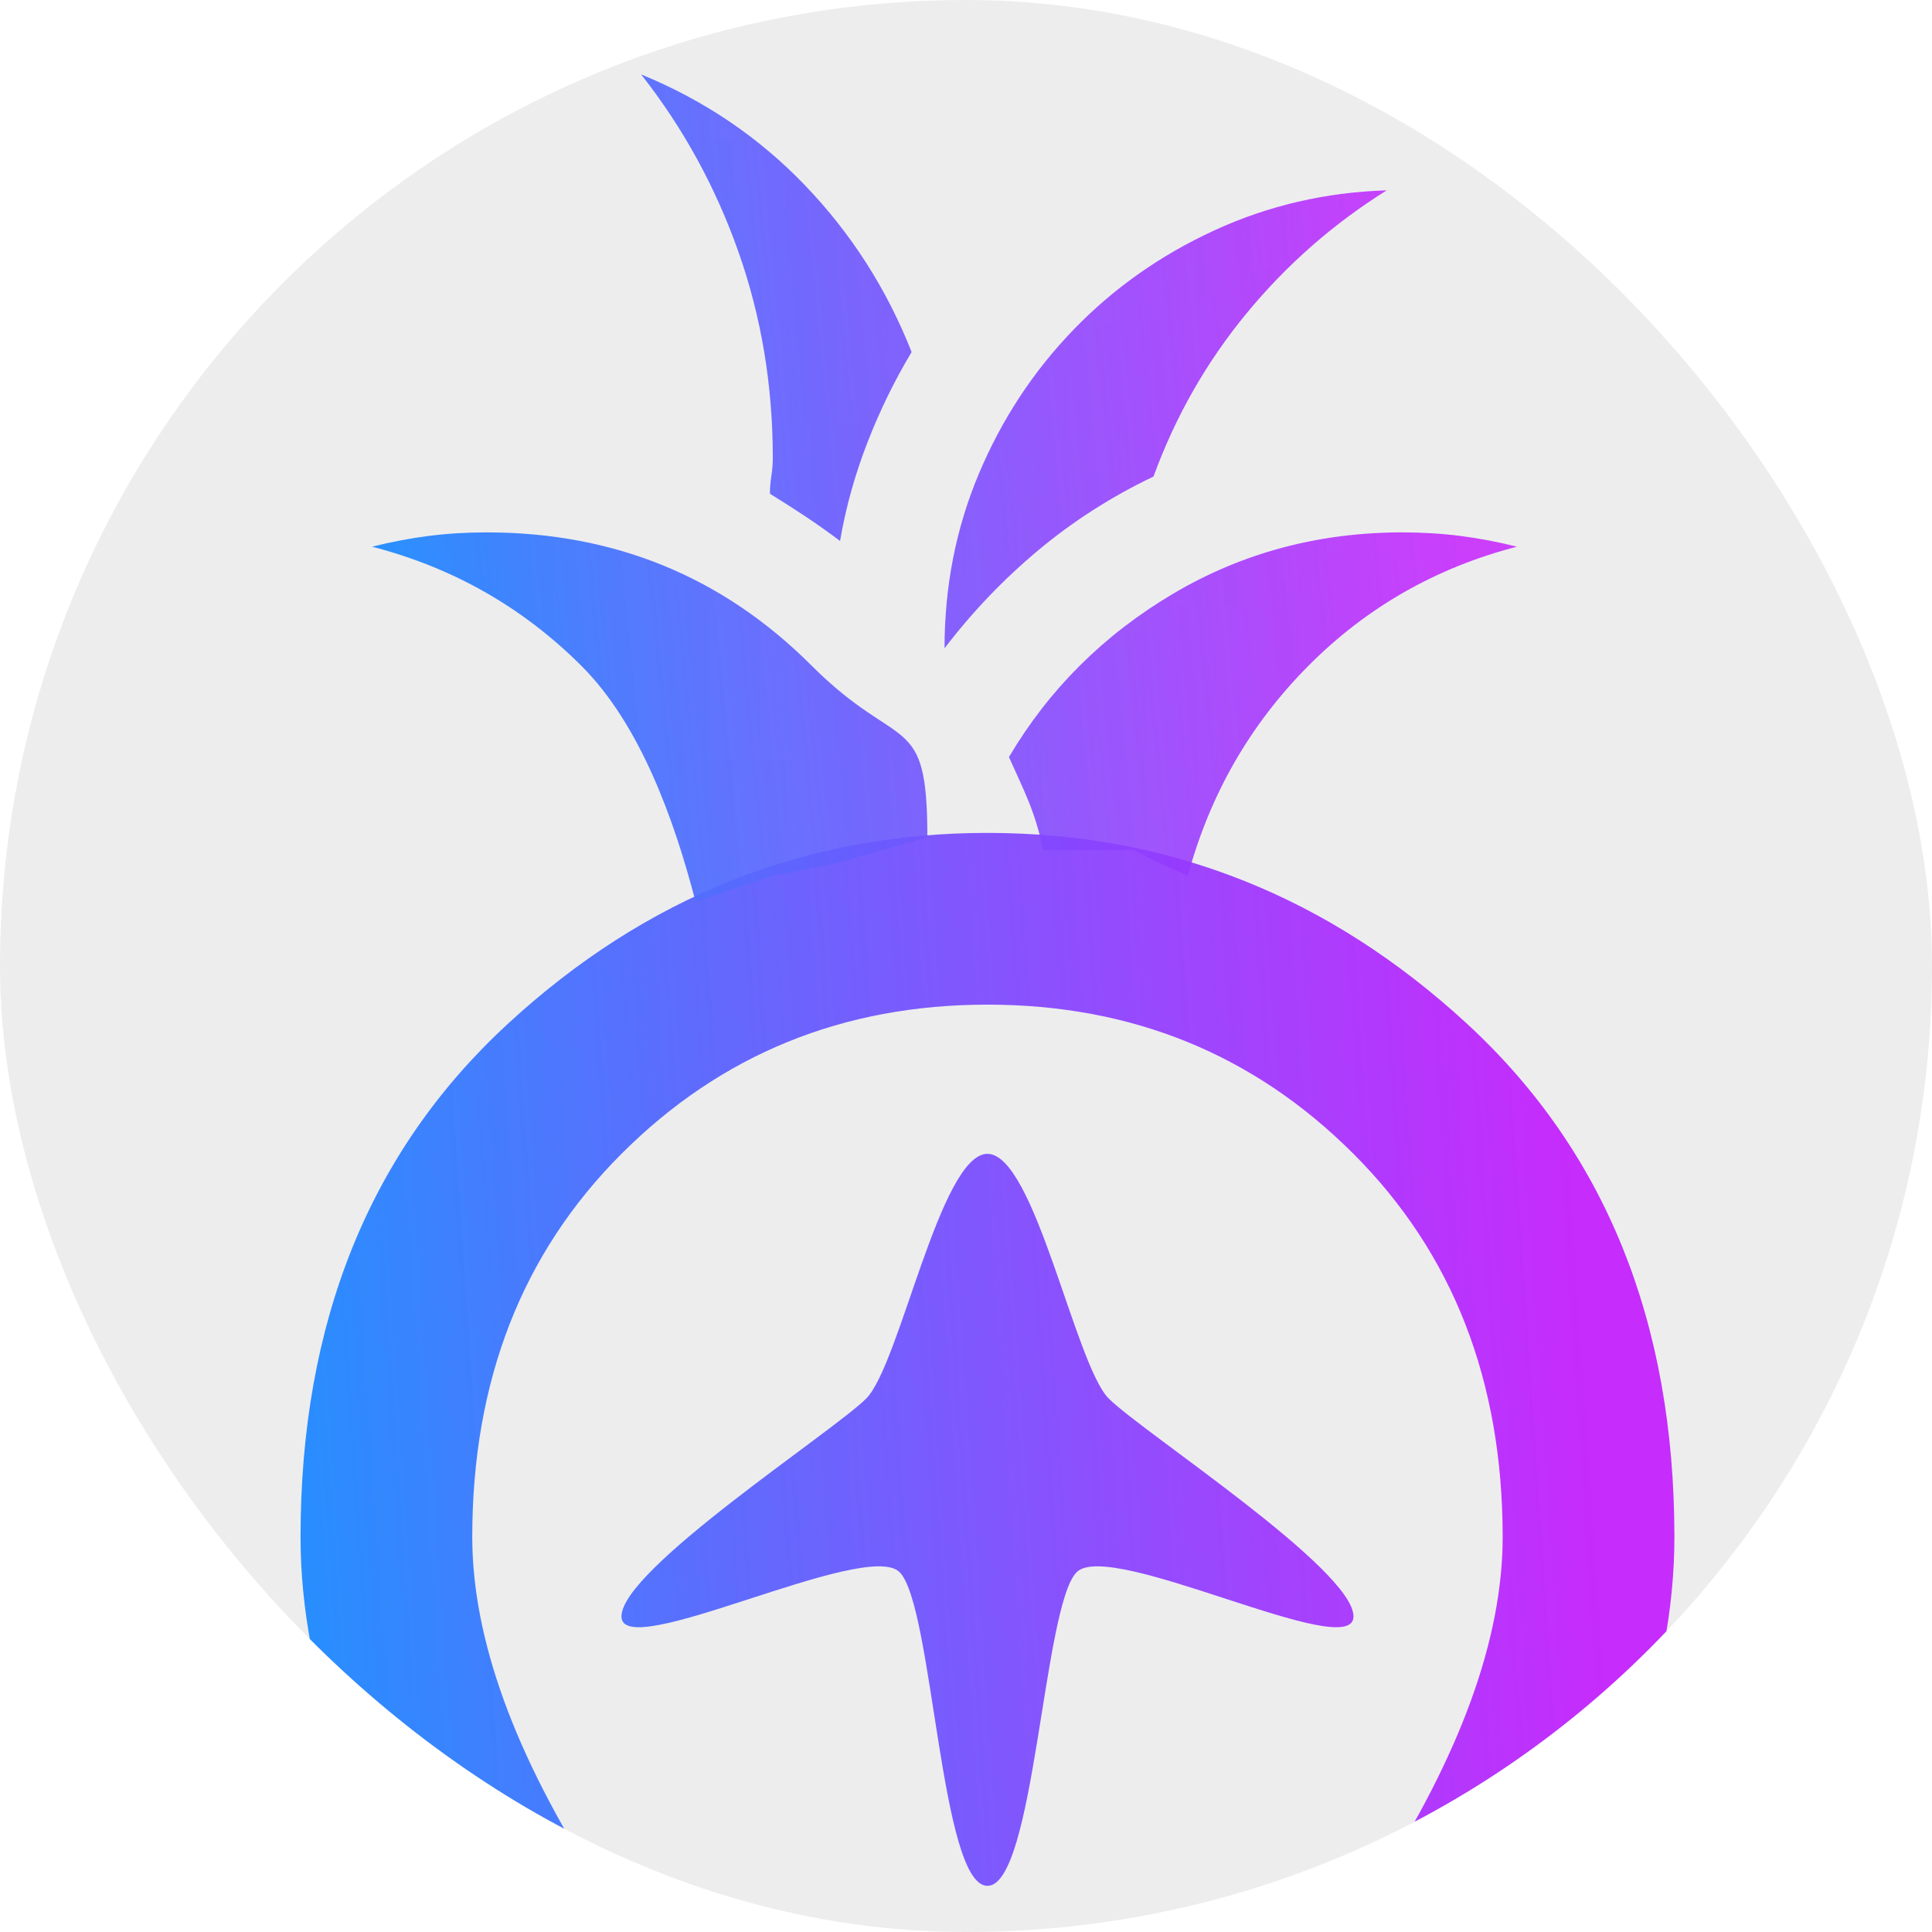 <svg width="75" height="75" viewBox="0 0 75 75" fill="none" xmlns="http://www.w3.org/2000/svg">
<g clip-path="url(#clip0_64_312)">
<rect width="75" height="75" rx="37.5" fill="#86888E" fill-opacity="0.15"/>
<path d="M38.333 73.208C40.167 73.208 40.491 62.337 41.797 61.031C43.102 59.726 52.542 64.583 52.542 62.75C52.542 60.917 44.347 55.597 43.042 54.292C41.736 52.986 40.167 44.792 38.333 44.792C36.5 44.792 34.931 52.986 33.625 54.292C32.319 55.597 24.125 60.917 24.125 62.75C24.125 64.583 33.616 59.726 34.922 61.031C36.227 62.337 36.5 73.208 38.333 73.208ZM38.333 90.167C45.111 83.944 50.139 78.292 53.417 73.208C56.694 68.125 58.333 63.611 58.333 59.667C58.333 53.611 56.403 48.653 52.542 44.792C48.681 40.931 43.944 39 38.333 39C32.722 39 27.986 40.931 24.125 44.792C20.264 48.653 18.333 53.611 18.333 59.667C18.333 63.611 19.972 68.125 23.25 73.208C26.528 78.292 31.556 83.944 38.333 90.167ZM38.333 99C29.389 91.389 22.708 84.319 18.292 77.792C13.875 71.264 11.667 65.222 11.667 59.667C11.667 51.333 14.347 44.694 19.708 39.75C25.07 34.806 31.278 32.333 38.333 32.333C45.389 32.333 51.597 34.806 56.958 39.75C62.319 44.694 65 51.333 65 59.667C65 65.222 62.792 71.264 58.375 77.792C53.958 84.319 47.278 91.389 38.333 99Z" fill="url(#paint0_linear_64_312)"/>
<mask id="mask0_64_312" style="mask-type:alpha" maskUnits="userSpaceOnUse" x="10" y="-6" width="54" height="54">
<rect x="10" y="-6" width="53.333" height="53.333" fill="url(#paint1_linear_64_312)"/>
</mask>
<g mask="url(#mask0_64_312)">
<path d="M32.5 33.5L30 34L27 35C26.185 31.852 24.861 28.139 22.583 25.861C20.306 23.583 17.593 22.037 14.444 21.222C15.185 21.037 15.917 20.898 16.639 20.805C17.361 20.713 18.111 20.667 18.889 20.667C23.852 20.667 28.056 22.389 31.5 25.833C34.944 29.278 36 27.537 36 32.5L32.5 33.5ZM42 33H40.5C40.167 31.463 39.796 30.796 39.167 29.389C40.722 26.759 42.843 24.648 45.528 23.055C48.213 21.463 51.185 20.667 54.444 20.667C55.222 20.667 55.972 20.713 56.694 20.805C57.417 20.898 58.148 21.037 58.889 21.222C55.741 22.037 53.037 23.583 50.778 25.861C48.519 28.139 46.963 30.852 46.111 34L45 33.5L44 33H43H42ZM36.667 25.167C36.667 22.759 37.111 20.5 38 18.389C38.889 16.278 40.111 14.417 41.667 12.806C43.222 11.194 45.046 9.907 47.139 8.944C49.231 7.981 51.463 7.463 53.833 7.389C51.759 8.685 49.944 10.278 48.389 12.167C46.833 14.056 45.63 16.167 44.778 18.5C43.148 19.278 41.657 20.232 40.306 21.361C38.954 22.491 37.741 23.759 36.667 25.167ZM32.611 21C32.167 20.667 31.722 20.352 31.278 20.055C30.833 19.759 30.37 19.463 29.889 19.167C29.889 18.944 29.907 18.713 29.945 18.472C29.982 18.232 30 18 30 17.778C30 14.963 29.556 12.296 28.667 9.778C27.778 7.259 26.519 4.963 24.889 2.889C27.333 3.889 29.454 5.324 31.25 7.194C33.046 9.065 34.426 11.222 35.389 13.667C34.722 14.778 34.148 15.954 33.667 17.194C33.185 18.435 32.833 19.704 32.611 21Z" fill="url(#paint2_linear_64_312)"/>
</g>
</g>
<defs>
<linearGradient id="paint0_linear_64_312" x1="11.667" y1="91.857" x2="63.853" y2="88.333" gradientUnits="userSpaceOnUse">
<stop stop-color="#2093FE"/>
<stop offset="1" stop-color="#C217FE" stop-opacity="0.9"/>
</linearGradient>
<linearGradient id="paint1_linear_64_312" x1="10" y1="41.619" x2="62.053" y2="37.225" gradientUnits="userSpaceOnUse">
<stop stop-color="#2093FE"/>
<stop offset="1" stop-color="#C217FE" stop-opacity="0.9"/>
</linearGradient>
<linearGradient id="paint2_linear_64_312" x1="14.444" y1="36.523" x2="57.703" y2="32.215" gradientUnits="userSpaceOnUse">
<stop stop-color="#2093FE"/>
<stop offset="1" stop-color="#C217FE" stop-opacity="0.9"/>
</linearGradient>
<clipPath id="clip0_64_312">
<rect width="75" height="75" rx="37.5" fill="white"/>
</clipPath>
</defs>
</svg>
